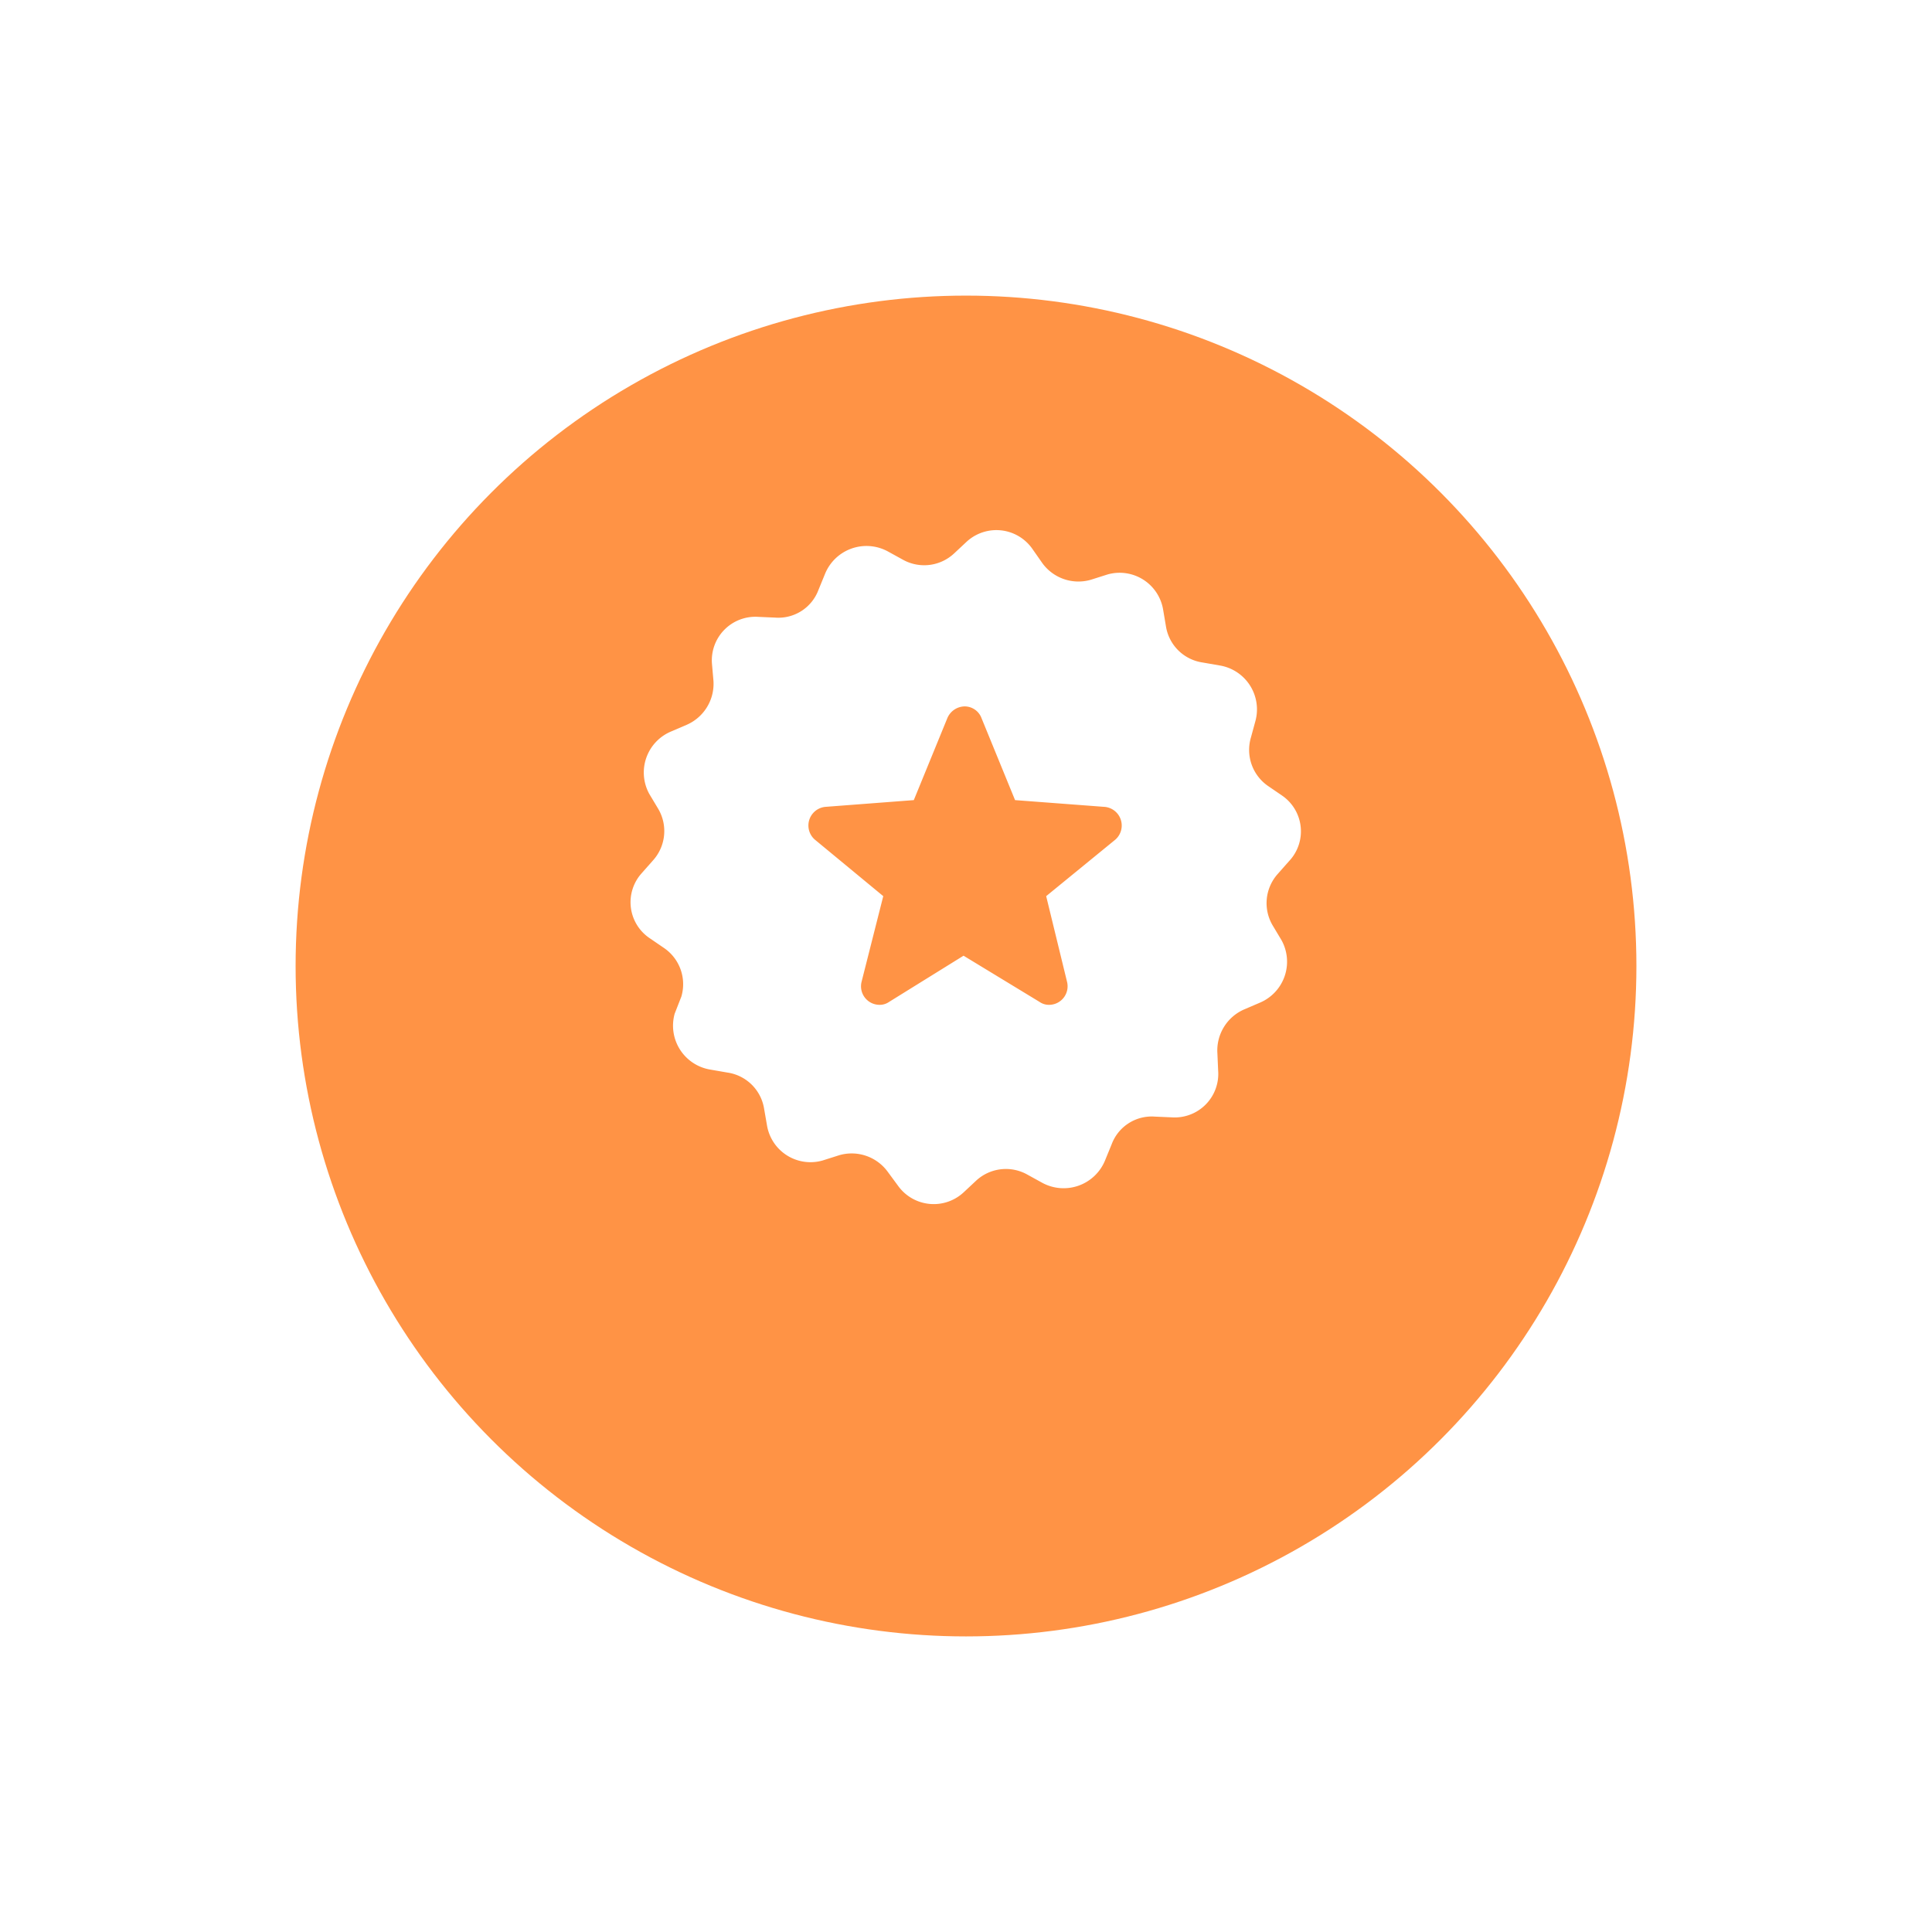 <svg xmlns="http://www.w3.org/2000/svg" xmlns:xlink="http://www.w3.org/1999/xlink" viewBox="0 0 98.035 98.035">
  <defs>
    <style>
      .cls-1 {
        fill: #ff9345;
      }

      .cls-2 {
        fill: #fff;
      }

      .cls-3 {
        filter: url(#Ellipse_8);
      }
    </style>
    <filter id="Ellipse_8" x="0" y="0" width="98.035" height="98.035" filterUnits="userSpaceOnUse">
      <feOffset dy="5" input="SourceAlpha"/>
      <feGaussianBlur stdDeviation="5" result="blur"/>
      <feFlood flood-color="#ff9345" flood-opacity="0.302"/>
      <feComposite operator="in" in2="blur"/>
      <feComposite in="SourceGraphic"/>
    </filter>
  </defs>
  <g id="QUALITY" transform="translate(-138 -844)">
    <g class="cls-3" transform="matrix(1, 0, 0, 1, 138, 844)">
      <circle id="Ellipse_8-2" data-name="Ellipse 8" class="cls-1" cx="34.018" cy="34.018" r="34.018" transform="translate(15 10)"/>
    </g>
    <path id="Path_573" data-name="Path 573" class="cls-2" d="M38.142,18.206l-.718-.491a2.224,2.224,0,0,1-.869-2.455l.227-.831A2.259,2.259,0,0,0,34.968,11.6l-.869-.151a2.205,2.205,0,0,1-1.851-1.813L32.1,8.762a2.237,2.237,0,0,0-2.833-1.775l-.831.264a2.264,2.264,0,0,1-2.455-.831l-.529-.756a2.228,2.228,0,0,0-3.324-.34l-.642.6a2.222,2.222,0,0,1-2.607.3l-.756-.416a2.271,2.271,0,0,0-3.173,1.133l-.34.831a2.169,2.169,0,0,1-2.191,1.4l-.869-.038a2.211,2.211,0,0,0-2.342,2.38l.076.869a2.27,2.27,0,0,1-1.36,2.229l-.793.34a2.257,2.257,0,0,0-1.1,3.173l.453.756a2.222,2.222,0,0,1-.264,2.607l-.567.642a2.2,2.2,0,0,0,.416,3.324l.718.491a2.224,2.224,0,0,1,.869,2.455l-.34.869A2.259,2.259,0,0,0,9.13,32.108l.869.151a2.205,2.205,0,0,1,1.851,1.813l.151.869a2.237,2.237,0,0,0,2.833,1.775l.831-.264a2.264,2.264,0,0,1,2.455.831l.529.718a2.228,2.228,0,0,0,3.324.34l.642-.6a2.222,2.222,0,0,1,2.607-.3l.756.416a2.271,2.271,0,0,0,3.173-1.133l.34-.831a2.169,2.169,0,0,1,2.191-1.4l.869.038a2.211,2.211,0,0,0,2.342-2.38l-.038-.869a2.27,2.27,0,0,1,1.36-2.229l.793-.34a2.257,2.257,0,0,0,1.1-3.173l-.453-.756a2.222,2.222,0,0,1,.264-2.607l.567-.642A2.2,2.2,0,0,0,38.142,18.206ZM29.68,20.435l-3.513,2.871,1.058,4.344a.941.941,0,0,1-.907,1.171.831.831,0,0,1-.491-.151l-3.853-2.342L18.2,28.67a.831.831,0,0,1-.491.151A.941.941,0,0,1,16.8,27.65l1.1-4.344-3.475-2.871a.95.95,0,0,1,.567-1.662l4.458-.34,1.7-4.155a.97.97,0,0,1,.869-.6.914.914,0,0,1,.869.6l1.7,4.155,4.5.34A.951.951,0,0,1,29.68,20.435Z" transform="translate(164.919 866.167)"/>
  </g>
</svg>
